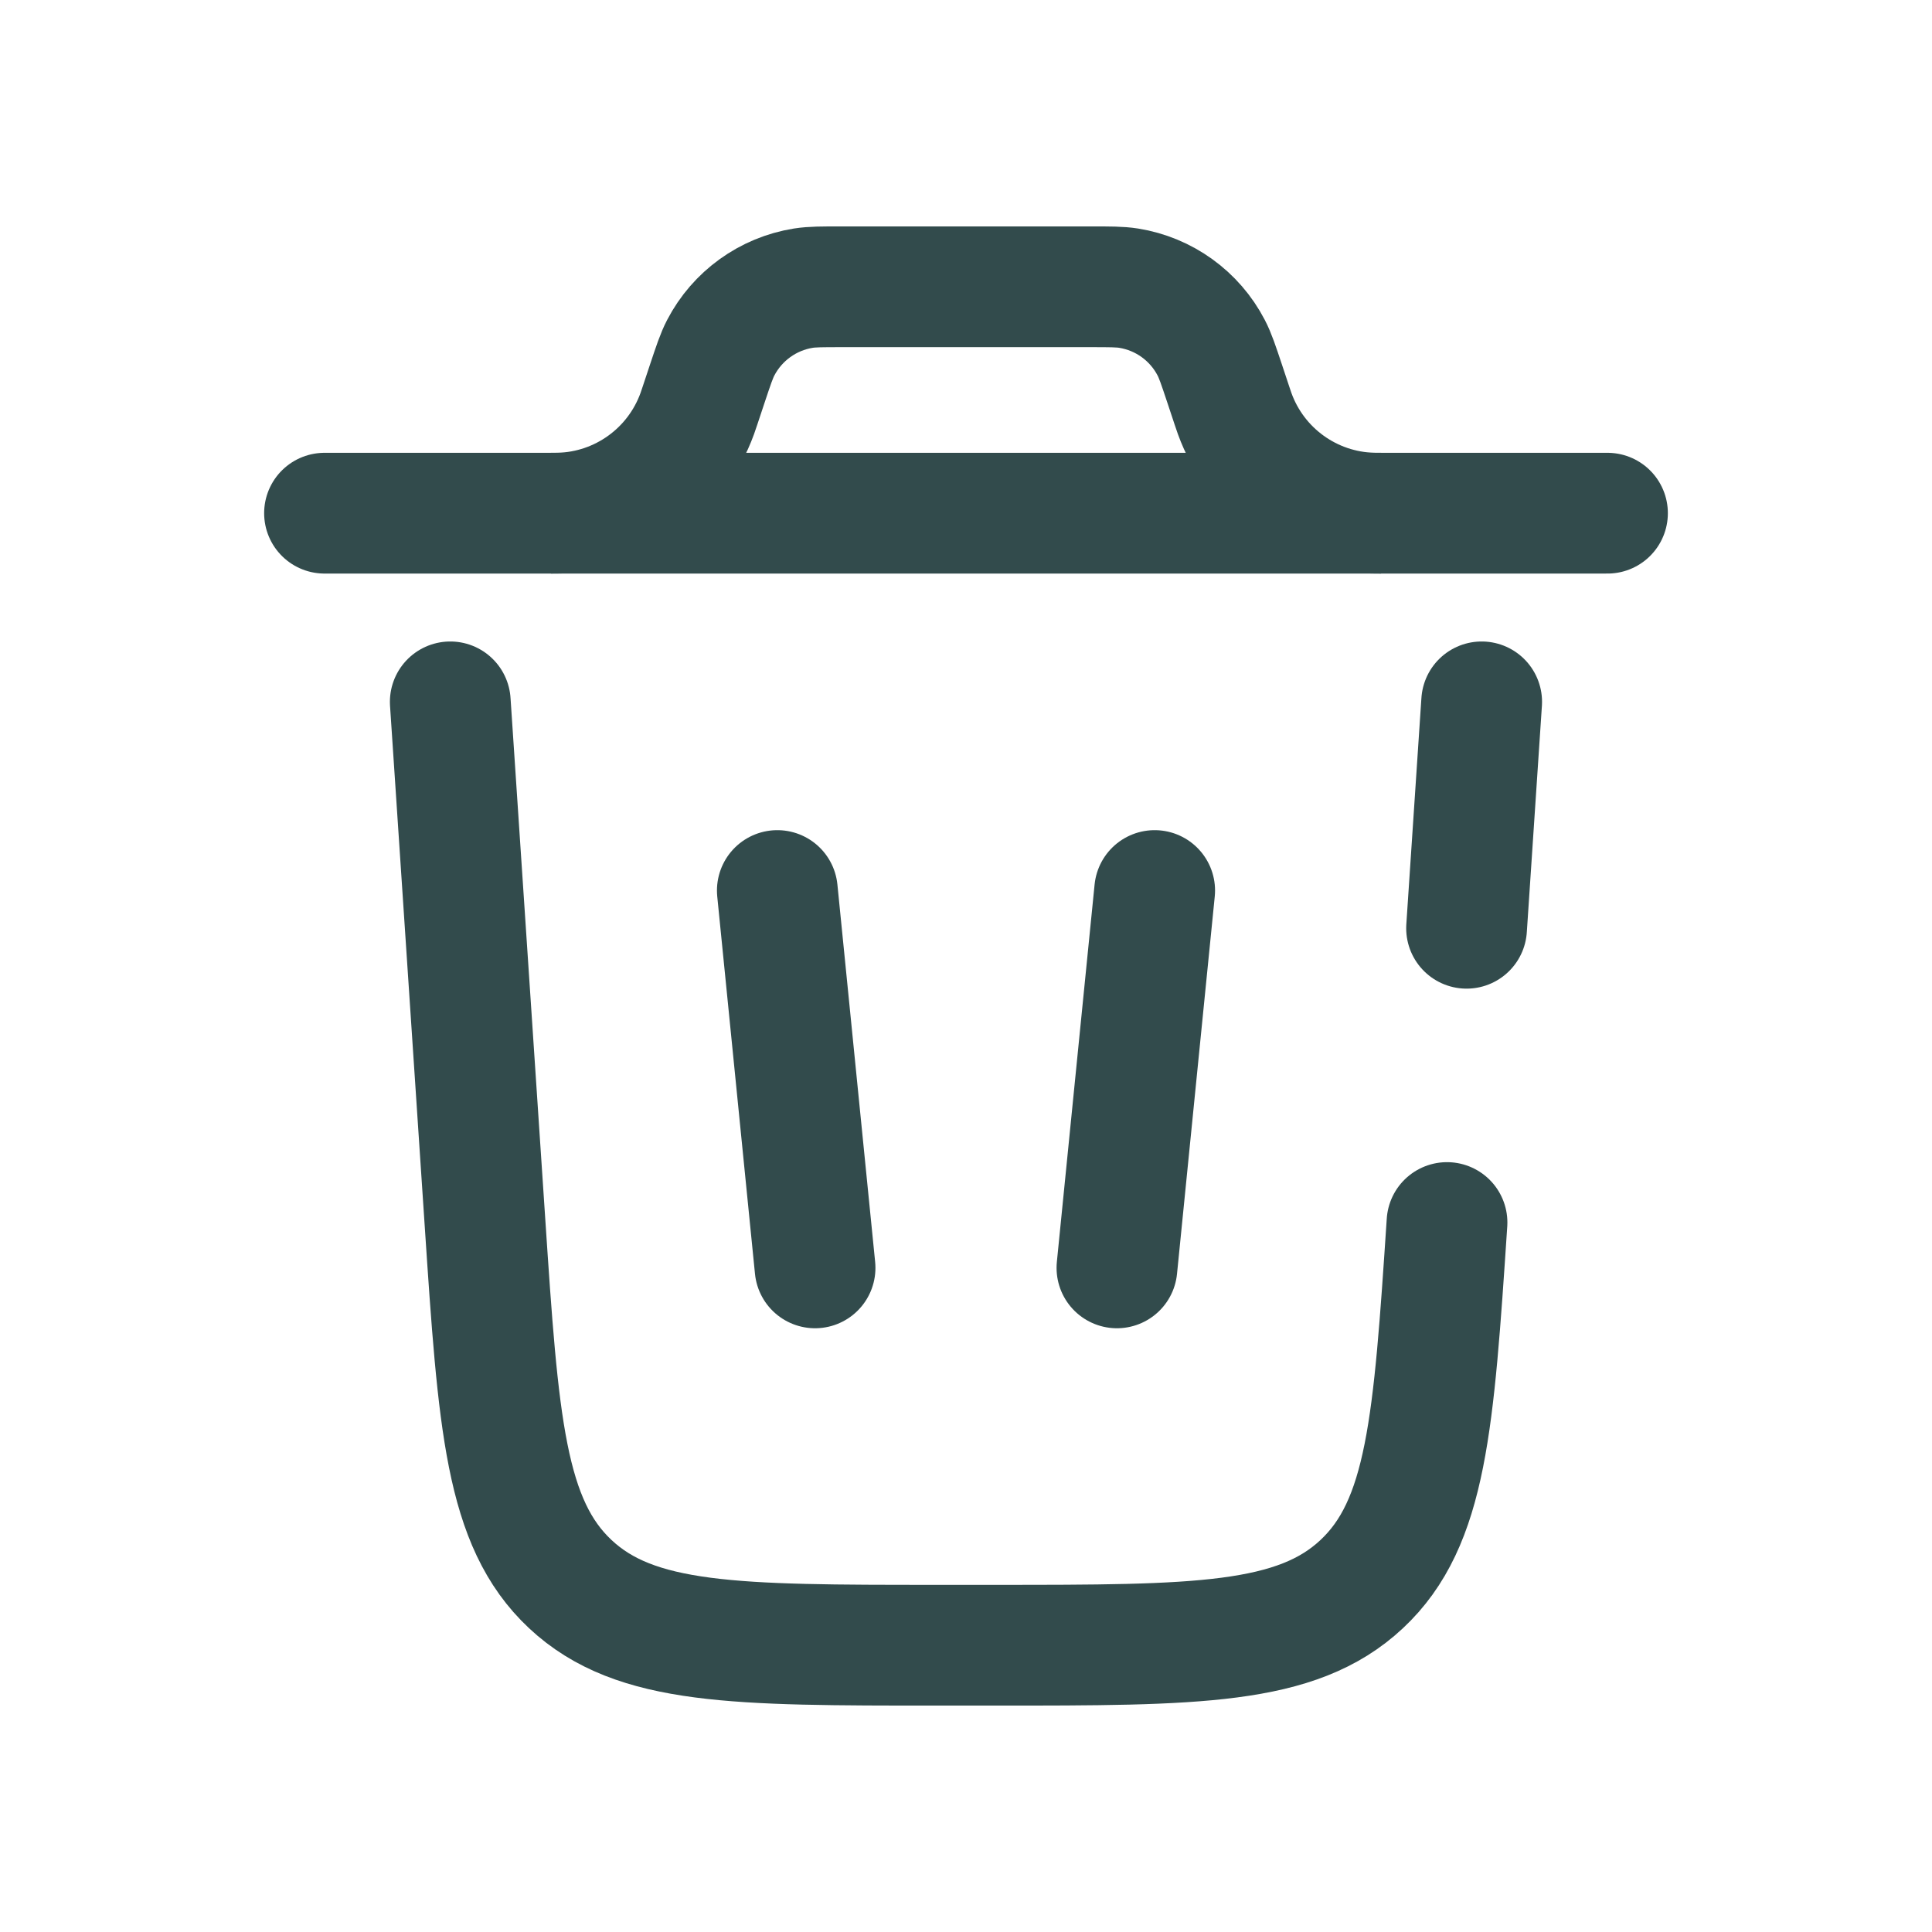 <svg viewBox="-1 -1 32 32" fill="none" xmlns="http://www.w3.org/2000/svg" id="Trash-Bin-Trash--Streamline-Solar-Broken" height="32" width="32">
  <desc>
    Trash Bin Trash Streamline Icon: https://streamlinehq.com
  </desc>
  <path d="M25.625 7.5H4.375" stroke="#324b4c" stroke-linecap="round" stroke-width="2"></path>
  <path d="m11.875 13.75 0.625 6.25" stroke="#324b4c" stroke-linecap="round" stroke-width="2"></path>
  <path d="m18.125 13.75 -0.625 6.25" stroke="#324b4c" stroke-linecap="round" stroke-width="2"></path>
  <path d="M8.125 7.5c0.07 0 0.105 0 0.136 -0.001 1.029 -0.026 1.937 -0.681 2.288 -1.649 0.011 -0.03 0.022 -0.063 0.044 -0.129l0.121 -0.364c0.104 -0.311 0.155 -0.466 0.224 -0.598 0.274 -0.526 0.781 -0.892 1.367 -0.986C12.453 3.75 12.616 3.75 12.944 3.75h4.112c0.328 0 0.491 0 0.638 0.023 0.586 0.094 1.093 0.459 1.367 0.986 0.069 0.132 0.12 0.287 0.224 0.598l0.121 0.364c0.022 0.066 0.033 0.099 0.044 0.129 0.35 0.968 1.258 1.623 2.288 1.649C21.77 7.5 21.805 7.5 21.875 7.5" stroke="#324b4c" stroke-width="2"></path>
  <path d="M22.967 19.249c-0.221 3.319 -0.332 4.978 -1.413 5.989C20.473 26.25 18.809 26.25 15.483 26.25h-0.967c-3.326 0 -4.989 0 -6.07 -1.012 -1.081 -1.012 -1.192 -2.671 -1.413 -5.989L6.458 10.625m17.083 0 -0.25 3.75" stroke="#324b4c" stroke-linecap="round" stroke-width="2"></path>
</svg>